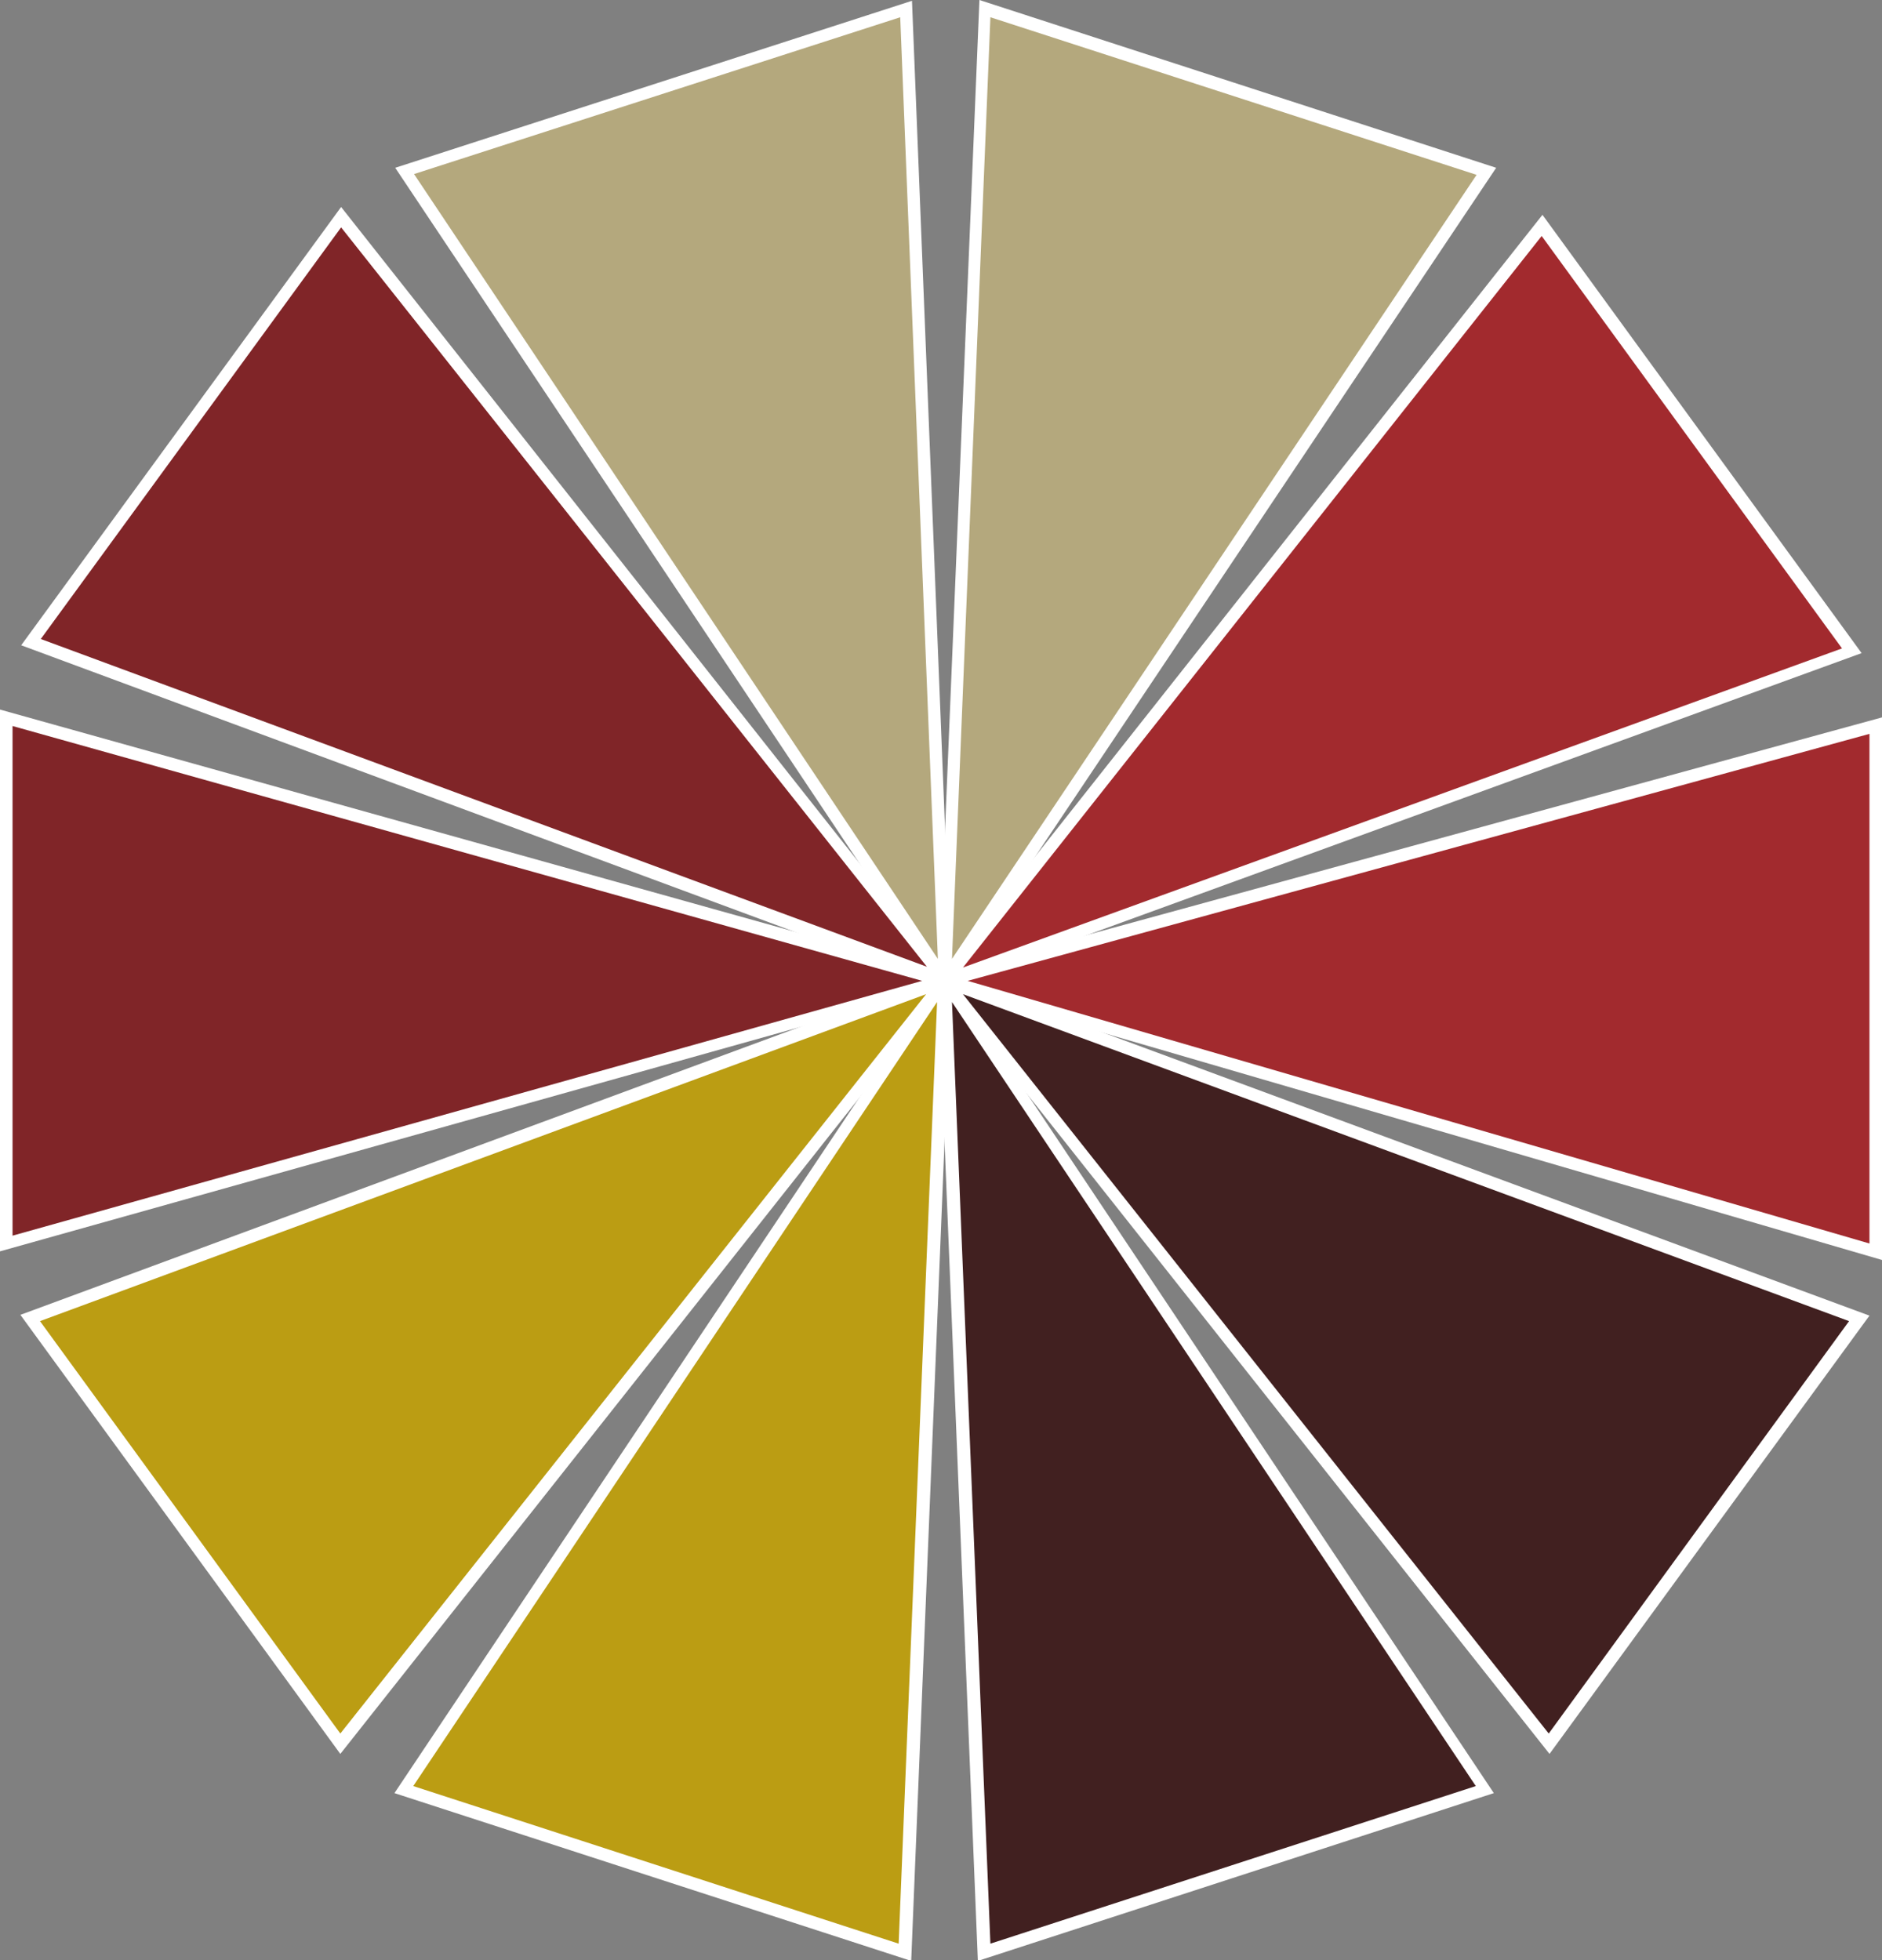 <?xml version="1.0" encoding="utf-8"?>
<!-- Generator: Adobe Illustrator 18.1.0, SVG Export Plug-In . SVG Version: 6.00 Build 0)  -->
<!DOCTYPE svg PUBLIC "-//W3C//DTD SVG 1.1 Basic//EN" "http://www.w3.org/Graphics/SVG/1.1/DTD/svg11-basic.dtd">
<svg version="1.1" baseProfile="basic" id="Layer_1"
	 xmlns="http://www.w3.org/2000/svg" xmlns:xlink="http://www.w3.org/1999/xlink" x="0px" y="0px" viewBox="0 0 240 250"
	 xml:space="preserve">
<rect x="0" y="0" width="240" height="250" fill="#808080" stroke="none"/>
<g>
	<polygon fill="#802528" points="0.8,158.6 120.5,125.1 0.8,91.5 	"/>
	<path fill="#FFFFFF" d="M0,159.6V90.5l123.4,34.5L0,159.6z M1.6,92.6v65l116-32.5L1.6,92.6z"/>
</g>
<g>
	<polygon fill="#BB9D13" points="43.4,222.4 120.5,125.1 3.9,168.1 	"/>
	<path fill="#FFFFFF" d="M43.4,223.7L2.6,167.7l120.2-44.4L43.4,223.7z M5.1,168.5l38.3,52.6l74.7-94.3L5.1,168.5z"/>
</g>
<g>
	<polygon fill="#BB9D13" points="51.5,228.3 115.4,249 120.5,125.1 	"/>
	<path fill="#FFFFFF" d="M116.2,250.1l-65.9-21.4l71.1-106.4L116.2,250.1z M52.7,227.8l61.9,20.1l4.9-120.1L52.7,227.8z"/>
</g>
<g>
	<polygon fill="#412020" points="125.5,249 189.4,228.3 120.5,125.1 	"/>
	<path fill="#FFFFFF" d="M124.7,250.1l-5.2-127.8l71,106.4L124.7,250.1z M121.4,127.8l4.9,120.1l61.9-20.1L121.4,127.8z"/>
</g>
<g>
	<polygon fill="#412020" points="237.1,168.2 120.5,125.1 197.5,222.4 	"/>
	<path fill="#FFFFFF" d="M197.6,223.7l-79.4-100.3l120.2,44.4L197.6,223.7z M122.8,126.8l74.7,94.3l38.3-52.6L122.8,126.8z"/>
</g>
<g>
	<polygon fill="#A22A2E" points="120.5,125.1 239.2,159.6 239.2,92.6 	"/>
	<path fill="#FFFFFF" d="M240,160.7L117.6,125L240,91.5L240,160.7z M123.4,125.1l115,33.5l0-65L123.4,125.1z"/>
</g>
<g>
	<polygon fill="#A22A2E" points="196.6,28.8 120.5,125.1 236.1,83 	"/>
	<path fill="#FFFFFF" d="M118.2,126.7l78.5-99.3l40.7,55.9L118.2,126.7z M196.6,30.1l-73.8,93.3l112.1-40.7L196.6,30.1z"/>
</g>
<g>
	<polygon fill="#B4A87D" points="125.6,1.1 120.5,125.1 189.5,21.9 	"/>
	<path fill="#FFFFFF" d="M119.6,127.8l5.3-127.8l65.9,21.4L119.6,127.8z M126.3,2.2l-4.9,120.1l66.9-100L126.3,2.2z"/>
</g>
<g>
	<polygon fill="#B4A87D" points="51.6,21.8 120.5,125.1 115.5,1.1 	"/>
	<path fill="#FFFFFF" d="M121.4,127.8l-71-106.4l65.9-21.3L121.4,127.8z M52.8,22.2l66.8,100.1L114.8,2.2L52.8,22.2z"/>
</g>
<g>
	<polygon fill="#802528" points="3.9,81.9 120.5,125.1 43.5,27.7 	"/>
	<path fill="#FFFFFF" d="M122.8,126.8L2.7,82.3l40.8-55.9L122.8,126.8z M5.2,81.5l113,41.8L43.5,29L5.2,81.5z"/>
</g>
</svg>
